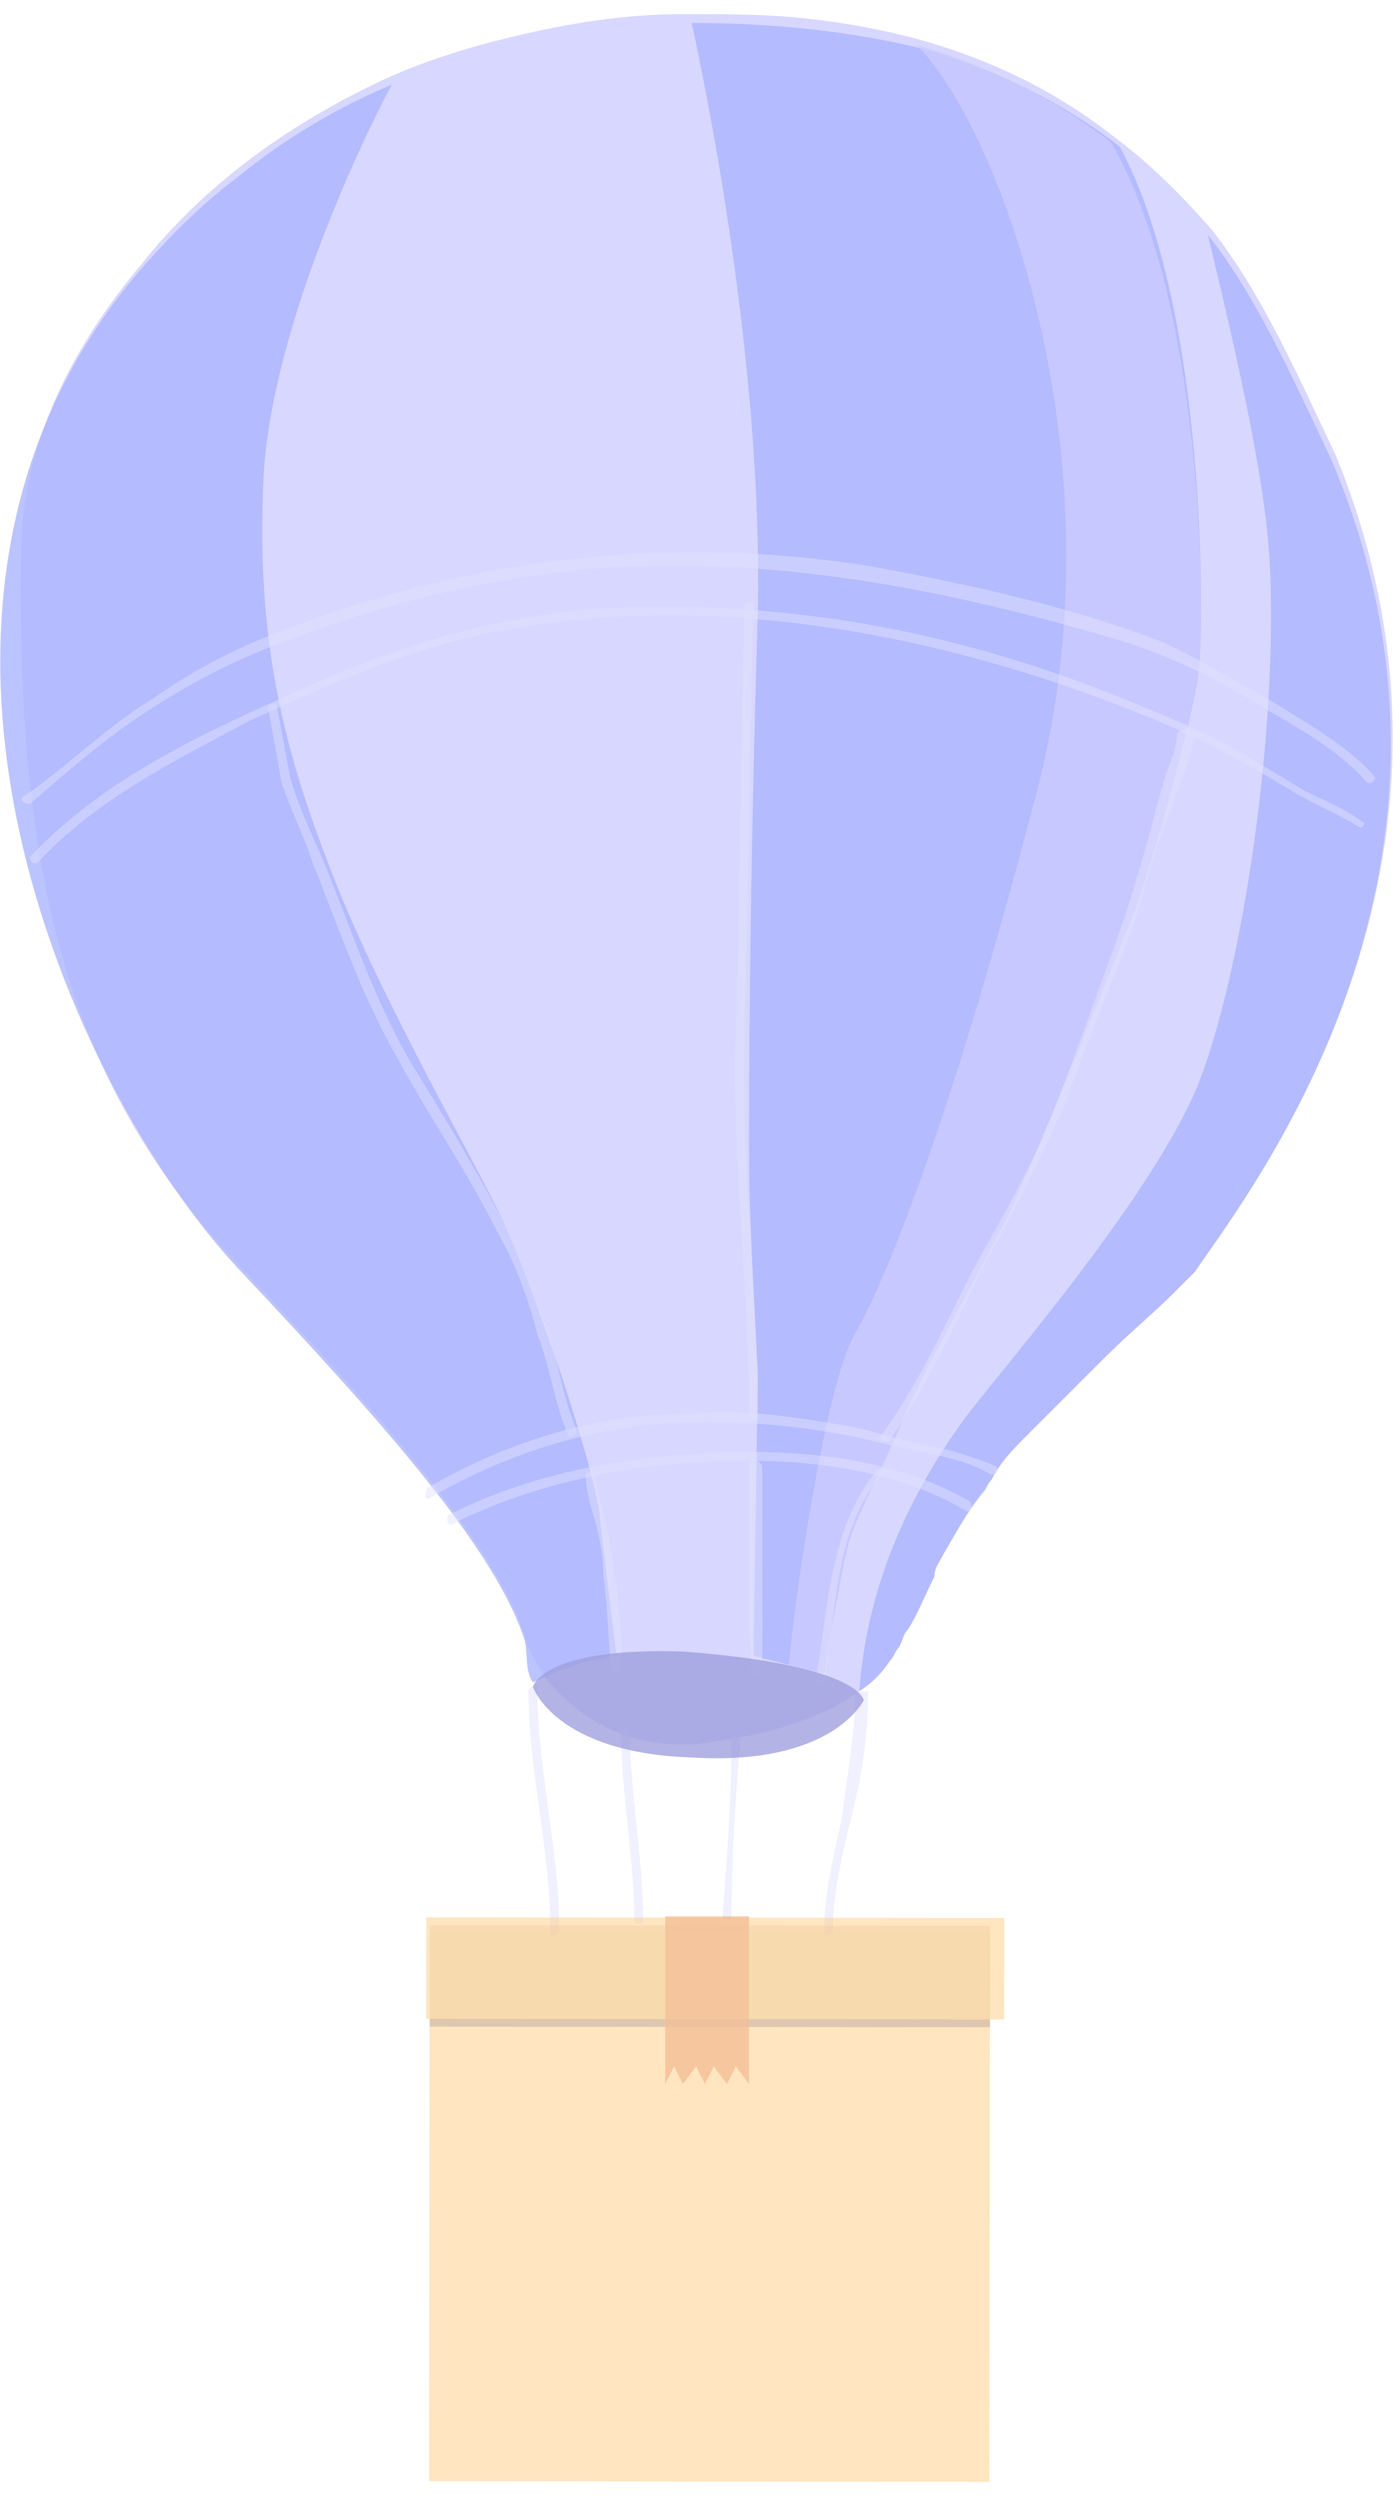 <svg width="77" height="138" viewBox="0 0 77 138" fill="none" xmlns="http://www.w3.org/2000/svg">
<g opacity="0.8">
<g opacity="0.8">
<path opacity="0.8" d="M65.99 70.221C65.746 70.464 65.502 70.708 65.259 70.951C65.015 71.195 65.015 71.195 64.771 71.439C63.797 72.413 62.334 73.632 60.872 75.094C60.385 75.581 59.654 76.312 59.166 76.799C58.679 77.286 57.948 78.017 57.46 78.504C57.217 78.748 56.973 78.992 56.729 79.236C55.998 79.966 55.267 80.697 54.779 81.672C53.561 83.134 52.83 84.596 52.099 85.814C51.855 86.301 51.611 86.545 51.611 87.032C51.124 88.007 50.636 89.225 50.149 89.956C49.905 90.2 49.905 90.443 49.662 90.93C49.418 91.174 49.418 91.418 49.174 91.662C48.687 92.392 48.2 92.88 47.468 93.367C46.737 93.854 46.006 94.342 45.275 94.585C44.788 94.829 44.056 95.073 43.325 95.316C41.863 95.803 40.157 96.047 38.451 96.291C38.208 96.291 37.72 96.291 37.477 96.291C34.552 96.291 31.871 94.829 30.165 92.636C29.678 91.905 29.191 91.174 28.947 90.2C27.241 85.083 20.905 78.017 13.106 69.733C3.845 59.987 0.921 48.536 1.165 30.75C1.165 24.415 4.089 19.055 7.745 14.669C11.4 10.04 16.274 6.629 21.636 4.192C23.342 3.461 24.804 2.974 26.51 2.487C30.165 1.512 33.821 0.781 37.72 0.781H37.964C40.157 0.781 42.35 0.781 44.544 1.025C51.368 1.756 56.973 3.949 61.603 7.603C63.553 9.065 65.259 10.771 66.965 12.72C69.645 16.131 71.595 20.517 73.788 25.146C83.049 47.805 69.158 65.591 65.99 70.221Z" fill="#B0AFFD"/>
<path opacity="0.8" d="M65.99 70.221C65.746 70.464 65.502 70.708 65.259 70.951C65.015 71.195 65.015 71.195 64.771 71.439C63.797 72.413 62.334 73.632 60.872 75.094C60.385 75.581 59.654 76.312 59.166 76.799C58.679 77.286 57.948 78.017 57.46 78.504C57.217 78.748 56.973 78.992 56.729 79.236C55.998 79.966 55.267 80.697 54.779 81.672C54.536 81.916 54.536 82.159 54.292 82.403C53.317 83.621 52.83 84.596 52.099 85.814C51.855 86.301 51.611 86.545 51.611 87.032C51.124 88.007 50.636 89.225 50.149 89.956C49.905 90.2 49.905 90.443 49.662 90.93C49.418 91.174 49.418 91.418 49.174 91.662C48.687 92.392 48.199 92.88 47.468 93.367C47.956 86.301 51.367 80.941 53.317 78.261C55.754 75.094 63.796 65.835 66.234 59.744C68.671 53.409 70.62 40.252 70.133 30.993C69.889 26.364 68.183 19.055 66.721 12.963C69.402 16.375 71.351 20.76 73.545 25.39C83.049 47.805 69.158 65.591 65.99 70.221Z" fill="#7C8BFE"/>
<path opacity="0.8" d="M34.065 91.418H33.821C33.09 91.661 32.358 91.661 31.871 91.905C31.14 92.149 30.409 92.392 29.434 92.88C28.947 92.149 29.19 91.174 28.947 90.443C27.241 85.327 20.904 78.261 13.106 69.977C3.845 59.987 -8.096 33.43 7.744 14.913C9.45 12.963 11.156 11.258 13.106 9.796C15.787 7.603 18.711 5.898 21.636 4.679C19.686 8.334 15.056 18.324 14.568 26.12C14.081 35.623 15.787 41.714 18.468 48.536C21.148 55.358 26.51 64.617 27.728 67.297C28.947 69.733 32.358 79.236 33.09 83.377C33.577 87.763 34.065 91.418 34.065 91.418Z" fill="#7C8BFE"/>
<path opacity="0.8" d="M66.234 36.841C65.99 39.521 63.309 48.78 62.578 50.485C61.847 52.434 56.973 64.373 56.242 65.835C55.754 67.297 50.88 75.825 49.905 78.261C48.931 80.697 47.468 83.377 46.981 84.839C46.493 86.301 45.519 92.392 45.519 92.392L43.569 91.905L41.619 91.418L41.863 75.825C41.863 75.825 41.376 67.54 41.376 63.886C41.376 60.231 41.376 49.754 41.863 33.674C42.107 21.004 39.426 6.872 38.208 1.269C42.838 1.269 47.225 1.756 51.124 2.73C55.267 3.949 58.679 5.654 61.847 8.091C66.721 17.106 66.477 34.648 66.234 36.841Z" fill="#7C8BFE"/>
<path opacity="0.8" d="M66.233 36.841C65.99 39.521 63.309 48.78 62.578 50.485C61.847 52.434 56.973 64.373 56.242 65.835C55.754 67.297 50.88 75.825 49.905 78.261C48.93 80.697 47.468 83.377 46.981 84.839C46.493 86.301 45.519 92.392 45.519 92.392L43.569 91.905C44.056 86.789 45.762 76.068 47.224 73.632C48.93 70.708 52.586 61.693 57.216 43.907C62.09 25.633 55.267 7.116 50.636 2.487C54.779 3.705 58.191 5.411 61.359 7.847C66.721 17.106 66.477 34.648 66.233 36.841Z" fill="#B0AFFD"/>
<g opacity="0.8">
<g opacity="0.8">
<path opacity="0.8" d="M1.652 44.394C3.602 42.688 5.551 40.983 7.745 39.521C9.938 38.059 12.131 36.841 14.568 35.866C19.442 33.917 24.56 32.455 29.922 31.724C40.401 30.262 51.124 32.212 61.116 35.135C63.796 35.866 66.477 37.085 68.914 38.547C71.351 40.008 73.788 41.227 75.494 43.176C75.738 43.419 75.982 42.932 75.982 42.932C74.519 41.227 72.326 40.008 70.376 38.79C68.183 37.572 66.233 36.354 64.04 35.379C58.922 33.43 53.317 32.212 47.956 31.237C36.989 29.532 26.266 30.75 16.03 34.648C13.35 35.623 10.913 36.841 8.476 38.547C6.039 40.008 3.845 42.201 1.408 43.907C0.921 44.15 1.408 44.394 1.652 44.394Z" fill="#CFCFFF"/>
</g>
<g opacity="0.8">
<path opacity="0.8" d="M2.139 47.561C5.307 44.15 9.694 41.958 13.837 39.765C18.711 37.572 23.585 35.379 28.703 34.648C38.939 32.943 49.662 34.648 59.41 38.059C62.091 39.034 64.771 40.008 67.452 41.47C68.914 42.201 70.133 42.932 71.351 43.663C72.57 44.394 73.788 44.881 75.007 45.612C75.251 45.856 75.494 45.369 75.251 45.369C74.276 44.638 73.057 44.15 72.082 43.663C70.864 42.932 69.645 42.201 68.427 41.47C66.234 40.252 63.797 39.277 61.359 38.303C56.485 36.354 51.124 34.892 46.006 34.161C40.645 33.43 35.283 33.186 30.165 33.917C25.047 34.648 20.173 36.354 15.543 38.547C10.669 40.739 5.551 43.176 1.652 47.318C1.652 47.561 1.896 47.805 2.139 47.561Z" fill="#CFCFFF"/>
</g>
<g opacity="0.8">
<path opacity="0.8" d="M25.047 84.108C29.434 81.916 34.308 80.941 39.182 80.697C43.813 80.454 49.174 80.941 53.317 83.377C53.561 83.621 53.805 83.134 53.561 82.89C49.418 80.454 44.057 79.966 39.182 80.21C34.065 80.454 29.191 81.428 24.804 83.621C24.56 83.865 24.804 84.352 25.047 84.108Z" fill="#CFCFFF"/>
</g>
<g opacity="0.8">
<path opacity="0.8" d="M23.829 82.647C28.459 79.966 33.577 78.505 38.939 78.505C41.62 78.505 44.3 78.748 46.737 79.236C48.199 79.479 49.662 79.966 51.124 80.21C52.342 80.454 53.561 80.697 54.779 81.428C55.023 81.428 55.267 81.185 55.023 80.941C53.805 80.454 52.342 79.966 50.88 79.723C49.662 79.479 48.199 78.992 46.981 78.748C44.056 78.261 41.132 77.774 38.451 78.017C33.09 78.017 28.216 79.479 23.585 82.159C23.342 82.647 23.585 82.89 23.829 82.647Z" fill="#CFCFFF"/>
</g>
<g opacity="0.8">
<path opacity="0.8" d="M29.191 93.367C29.191 97.753 30.409 102.138 30.409 106.768C30.409 107.011 30.896 106.768 30.896 106.524C30.896 102.138 29.678 97.753 29.678 93.123C29.434 93.123 29.191 93.123 29.191 93.367Z" fill="#CFCFFF"/>
</g>
<g opacity="0.8">
<path opacity="0.8" d="M34.308 95.56C34.308 98.971 35.039 102.626 35.039 106.037C35.039 106.28 35.527 106.28 35.527 106.037C35.527 102.626 34.796 98.971 34.796 95.56C34.796 95.316 34.308 95.316 34.308 95.56Z" fill="#CFCFFF"/>
</g>
<g opacity="0.8">
<path opacity="0.8" d="M40.401 96.047C40.401 99.215 40.157 102.626 39.914 105.793C39.914 106.037 40.401 106.037 40.401 105.793C40.401 102.626 40.645 99.215 40.888 96.047C40.888 95.803 40.401 95.803 40.401 96.047Z" fill="#CFCFFF"/>
</g>
<g opacity="0.8">
<path opacity="0.8" d="M47.224 93.611C47.224 96.047 46.737 98.24 46.493 100.433C46.006 102.626 45.519 104.575 45.519 106.768C45.519 107.011 46.006 106.768 46.006 106.524C46.006 104.087 46.737 101.651 47.224 99.458C47.712 97.509 47.956 95.316 47.956 93.367C47.712 93.367 47.224 93.367 47.224 93.611Z" fill="#CFCFFF"/>
</g>
<g opacity="0.8">
<path opacity="0.8" d="M14.812 39.034C15.056 40.496 15.299 41.714 15.543 43.176C16.03 44.638 16.762 46.099 17.249 47.561C18.711 51.216 19.93 54.871 21.879 58.282C23.585 61.449 25.779 64.617 27.485 68.028C28.459 69.733 29.19 71.682 29.678 73.632C30.409 75.581 30.653 77.53 31.384 79.236C31.384 79.479 31.871 79.236 31.871 78.992C31.14 77.286 30.896 75.581 30.409 73.875C29.678 71.926 28.947 70.221 28.216 68.271C26.51 64.86 24.56 61.693 22.61 58.526C20.661 55.114 19.442 51.46 17.98 47.805C17.249 46.099 16.518 44.638 16.03 42.932C15.787 41.714 15.543 40.252 15.299 39.034C15.299 38.79 14.812 38.79 14.812 39.034Z" fill="#CFCFFF"/>
</g>
<g opacity="0.8">
<path opacity="0.8" d="M41.132 33.43C40.888 41.227 40.888 49.023 40.644 56.82C40.401 63.886 41.376 71.195 41.376 78.261C41.376 78.505 41.863 78.505 41.863 78.261C41.863 70.952 40.888 63.886 41.132 56.82C41.376 49.023 41.376 41.227 41.619 33.43C41.619 33.186 41.132 33.186 41.132 33.43Z" fill="#CFCFFF"/>
</g>
<g opacity="0.8">
<path opacity="0.8" d="M65.015 40.496C65.015 41.47 64.528 42.201 64.284 43.176C64.04 43.907 63.797 44.881 63.553 45.856C63.065 47.561 62.578 49.267 62.091 50.729C60.872 54.14 59.654 57.551 58.435 60.718C57.217 64.129 55.267 67.297 53.561 70.464C52.099 73.388 50.636 76.555 48.687 79.236C48.443 79.479 48.93 79.723 49.174 79.479C51.124 76.555 52.586 73.632 54.048 70.464C55.754 67.297 57.46 64.129 58.922 60.718C60.141 57.307 61.603 53.896 62.822 50.485C63.309 48.78 63.797 46.831 64.528 45.125C65.015 43.663 65.746 42.201 65.99 40.496C65.746 40.008 65.259 40.252 65.015 40.496Z" fill="#CFCFFF"/>
</g>
<g opacity="0.8">
<path opacity="0.8" d="M32.358 81.428C32.358 82.159 32.602 83.134 32.846 83.865C33.09 84.839 33.333 85.814 33.333 87.032C33.577 88.738 33.577 90.687 33.821 92.392C33.821 92.636 34.308 92.636 34.308 92.392C34.308 90.687 34.308 89.225 34.065 87.519C33.821 86.545 33.821 85.57 33.577 84.596C33.333 83.621 33.09 82.647 32.846 81.428C32.846 81.185 32.358 81.185 32.358 81.428Z" fill="#CFCFFF"/>
</g>
<g opacity="0.8">
<path opacity="0.8" d="M41.376 80.697C41.376 83.134 41.376 85.327 41.376 87.763C41.376 88.494 41.376 89.225 41.376 90.2C41.376 90.443 41.619 91.905 41.376 92.149C41.132 92.392 41.619 92.636 41.863 92.392C42.107 92.149 42.107 91.418 42.107 91.174C42.107 90.2 42.107 89.469 42.107 88.494C42.107 86.058 42.107 83.621 42.107 80.941C41.863 80.454 41.376 80.454 41.376 80.697Z" fill="#CFCFFF"/>
</g>
<g opacity="0.8">
<path opacity="0.8" d="M48.443 81.185C45.762 84.352 45.762 88.981 45.031 92.88C45.031 93.123 45.519 93.123 45.519 92.88C46.25 88.981 46.006 84.596 48.687 81.428C49.174 81.185 48.687 80.941 48.443 81.185Z" fill="#CFCFFF"/>
</g>
</g>
<path opacity="0.8" d="M47.712 93.854C47.712 93.854 46.006 97.509 38.207 97.022C30.652 96.778 29.434 93.123 29.434 93.123C29.434 93.123 29.922 90.93 37.72 91.174C47.468 91.905 47.712 93.854 47.712 93.854Z" fill="#6969CC"/>
</g>
<g opacity="0.8">
<g opacity="0.8">
<path opacity="0.8" d="M23.732 106.52L23.698 136.976L54.648 137.011L54.682 106.555L23.732 106.52Z" fill="#FFC064"/>
<path opacity="0.8" d="M23.745 106.278L23.739 111.882L54.689 111.917L54.696 106.313L23.745 106.278Z" fill="#AF835B"/>
<path opacity="0.8" d="M23.54 111.452L55.465 111.488L55.472 105.884L23.546 105.848L23.54 111.452Z" fill="#FFC064"/>
<path opacity="0.8" d="M36.745 105.793V115.052L37.233 114.077L37.72 115.052L38.451 114.077L38.938 115.052L39.426 114.077L40.157 115.052L40.644 114.077L41.376 115.052V105.793H36.745Z" fill="#EA8237"/>
</g>
</g>
</g>
</svg>
